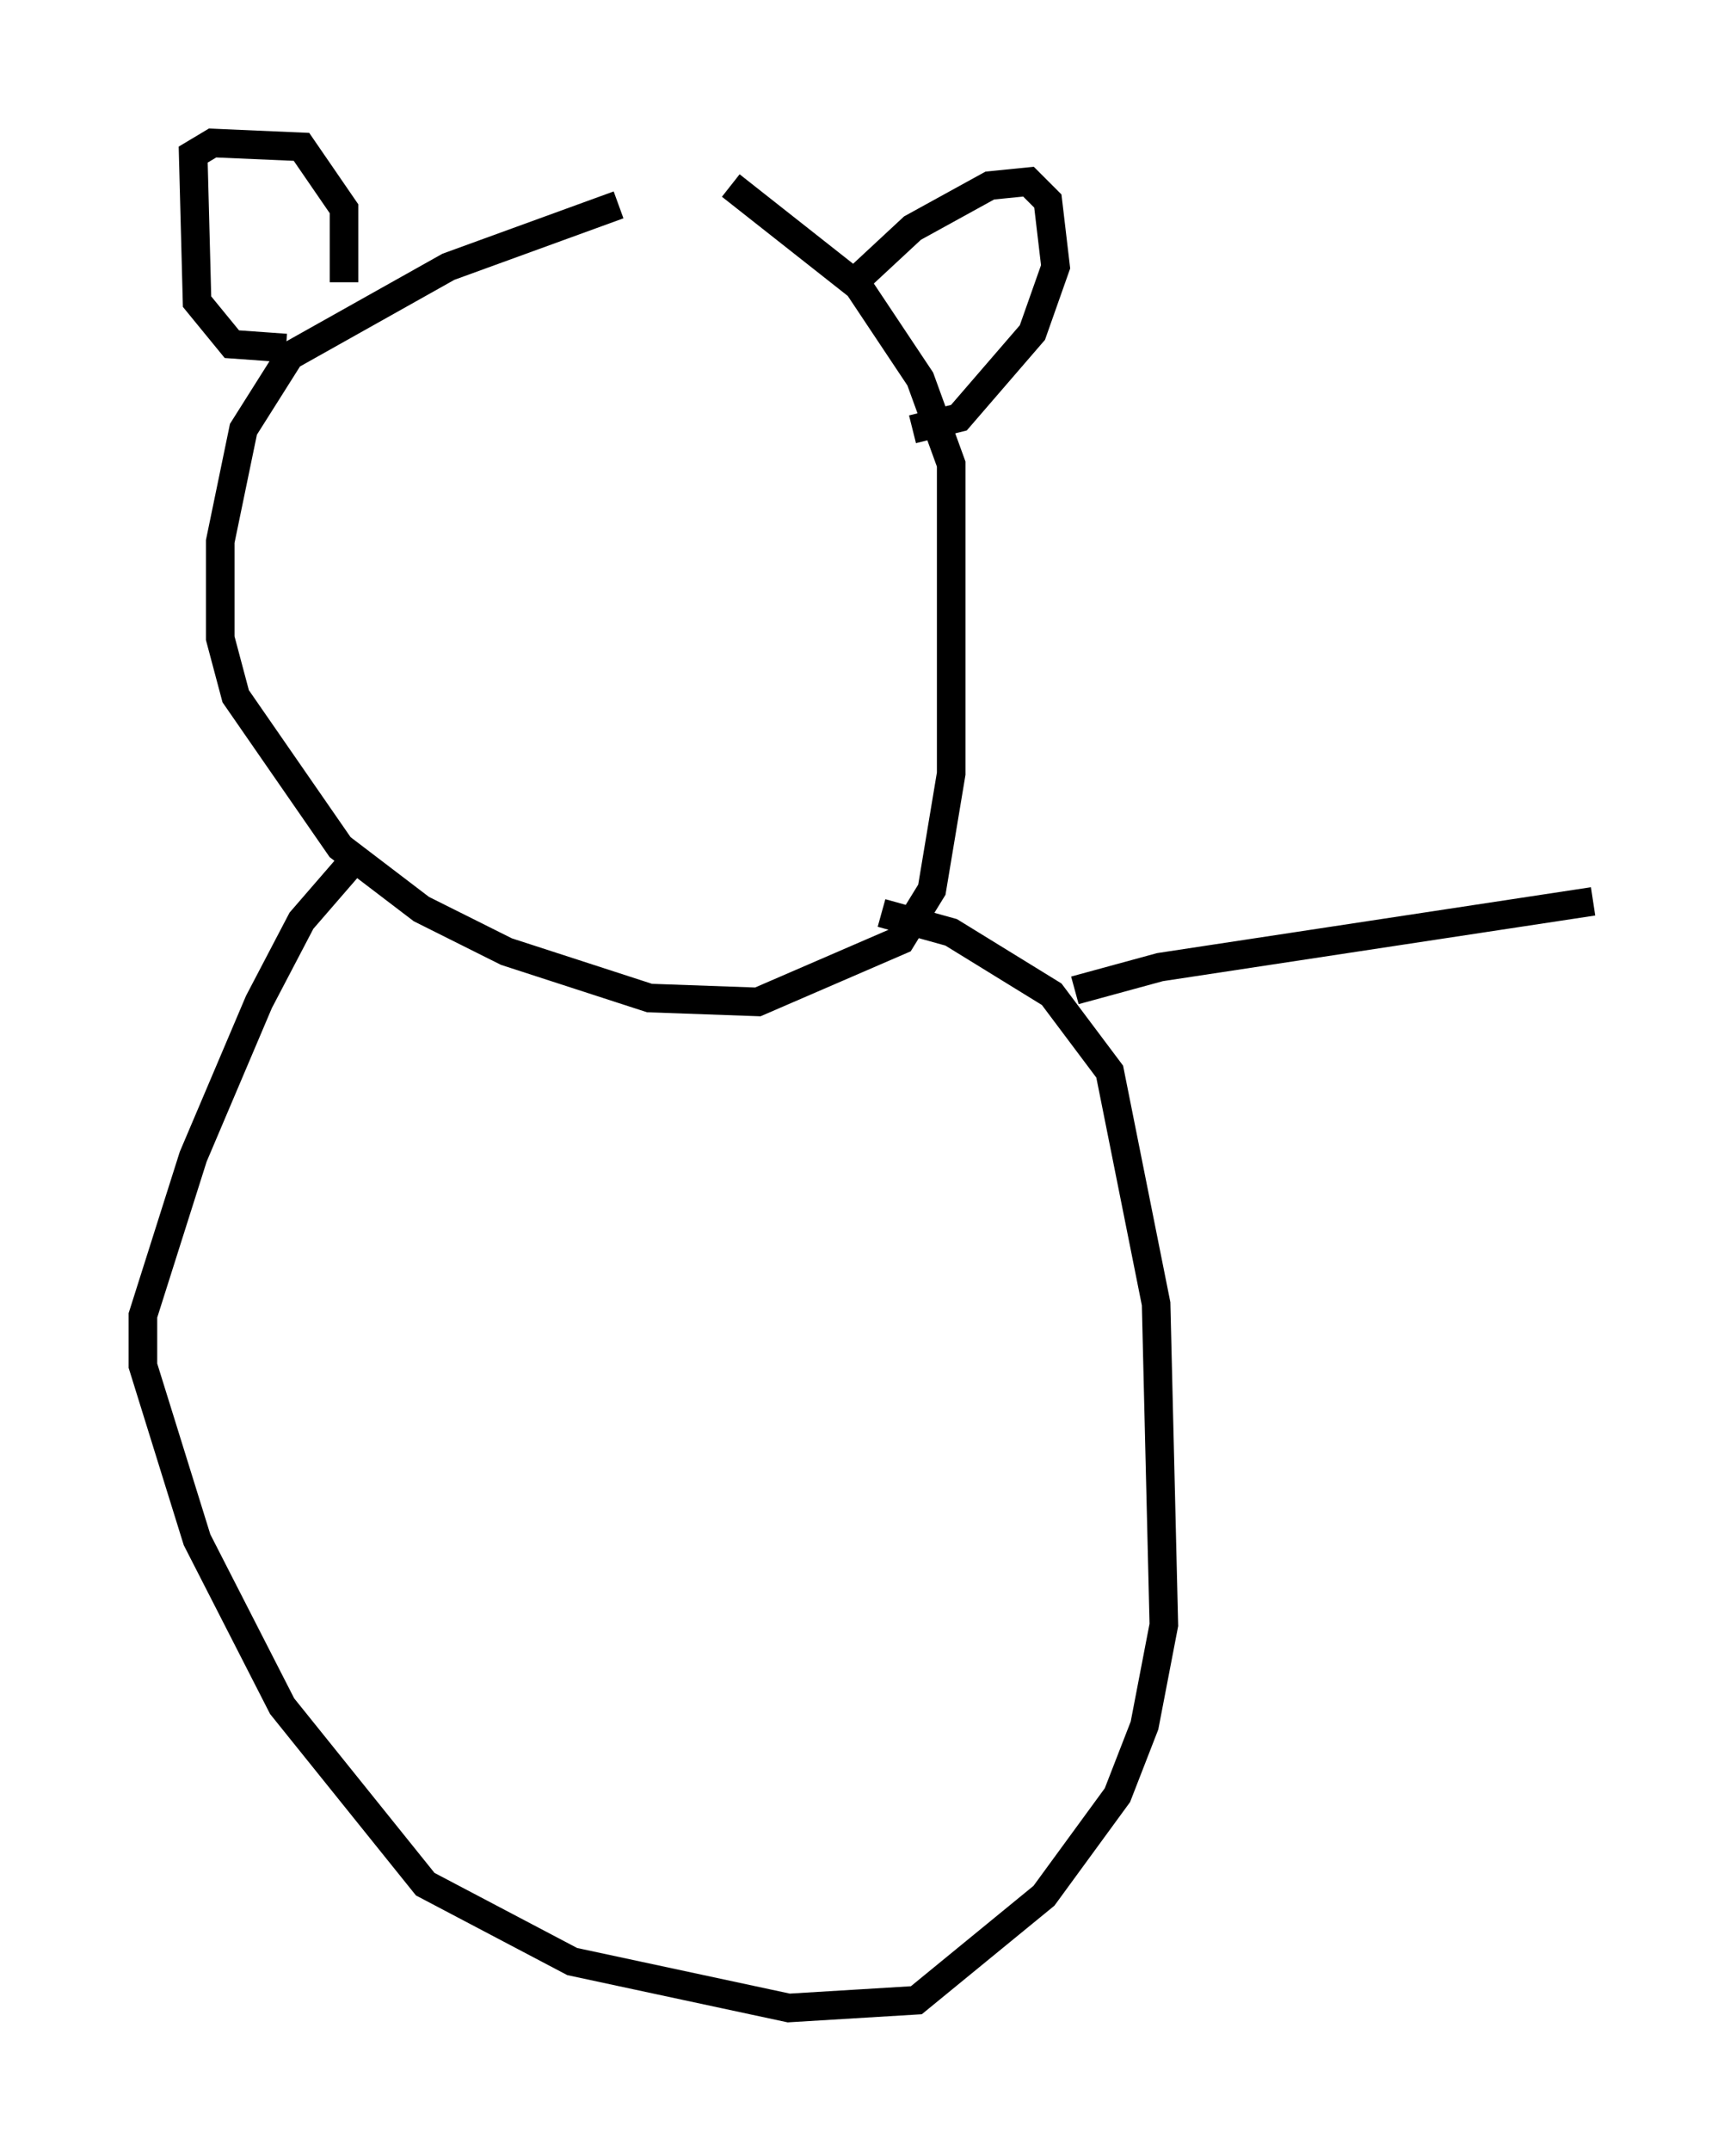 <?xml version="1.0" encoding="utf-8" ?>
<svg baseProfile="full" height="75.223" version="1.1" width="60.744" xmlns="http://www.w3.org/2000/svg" xmlns:ev="http://www.w3.org/2001/xml-events" xmlns:xlink="http://www.w3.org/1999/xlink"><defs /><rect fill="white" height="75.223" width="60.744" x="0" y="0" /><path d="M26.786, 7.03 m-5.142, 0.135 l-5.954, 2.165 -5.548, 3.112 l-1.624, 2.571 -0.812, 3.924 l0.0, 3.383 0.541, 2.03 l3.654, 5.277 2.842, 2.165 l2.977, 1.488 5.007, 1.624 l3.789, 0.135 5.007, -2.165 l1.083, -1.759 0.677, -4.059 l0.0, -10.825 -1.083, -2.977 l-2.165, -3.248 -4.465, -3.518 m4.465, 3.248 l1.894, -1.759 2.706, -1.488 l1.353, -0.135 0.677, 0.677 l0.271, 2.3 -0.812, 2.3 l-2.571, 2.977 -1.624, 0.406 m-19.892, -5.142 l0.0, -2.571 -1.488, -2.165 l-3.112, -0.135 -0.677, 0.406 l0.135, 5.142 1.218, 1.488 l1.894, 0.135 m2.3, 17.997 l-1.759, 2.03 -1.488, 2.842 l-2.3, 5.413 -1.759, 5.548 l0.0, 1.759 1.894, 6.089 l2.977, 5.819 5.007, 6.225 l5.142, 2.706 7.578, 1.624 l4.465, -0.271 4.465, -3.654 l2.571, -3.518 0.947, -2.436 l0.677, -3.518 -0.271, -11.231 l-1.624, -8.119 -2.03, -2.706 l-3.518, -2.165 -2.436, -0.677 m6.766, 2.706 l2.977, -0.812 15.155, -2.3 " fill="none" stroke="black" stroke-width="1" /></svg>